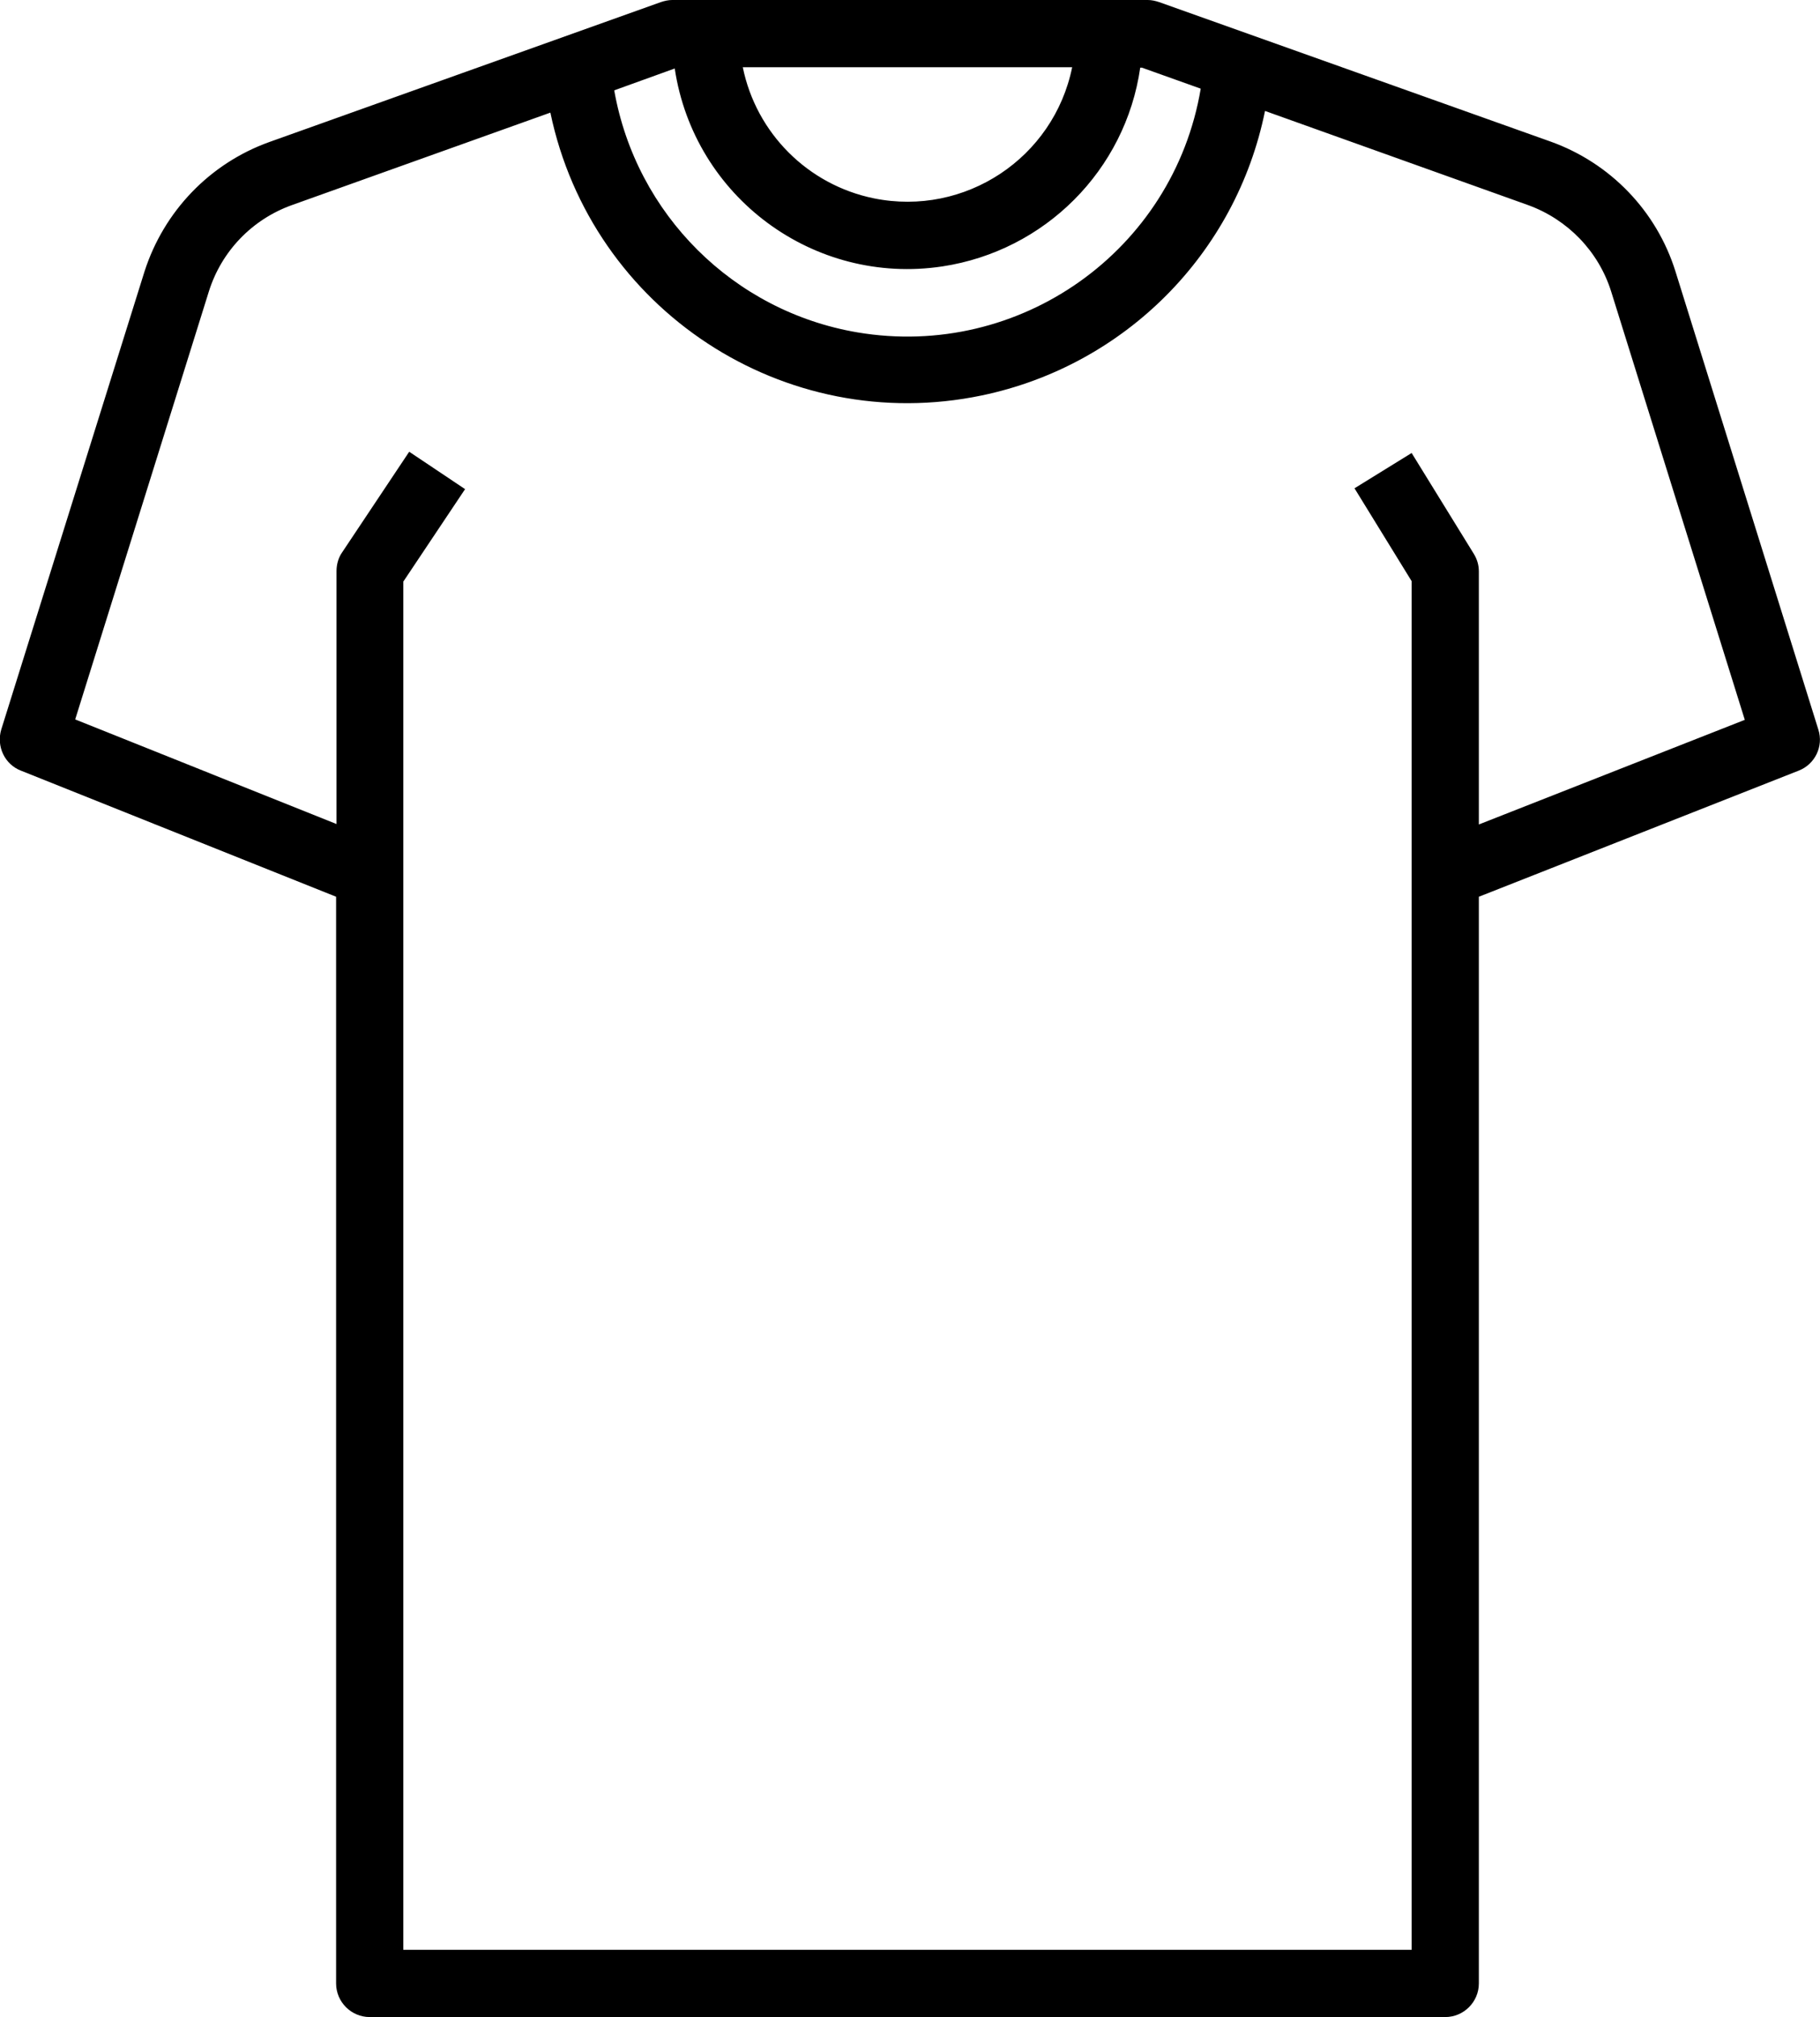 <?xml version="1.0" encoding="utf-8"?>
<!-- Generator: Adobe Illustrator 26.0.0, SVG Export Plug-In . SVG Version: 6.00 Build 0)  -->
<svg version="1.1" id="katman_1" xmlns="http://www.w3.org/2000/svg" xmlns:xlink="http://www.w3.org/1999/xlink" x="0px" y="0px"
	 viewBox="0 0 433.2 480" style="enable-background:new 0 0 433.2 480;" xml:space="preserve">
<style type="text/css">
	.st0{display:none;fill:#EBEBEB;}
	.st1{display:none;fill:#F3F3F3;}
	.st2{display:none;fill:#E4E4E2;}
	.st3{display:none;fill:#C3C3C3;}
</style>
<g id="filled_outline">
	<path class="st0" d="M425.2,176L352,204.9l-8,3.1v264H88V208l-8-3.2L8,176L42.1,67C45.8,55,55,45.5,66.8,41.3l70.7-25.2L160,8
		h113.2l21.4,7.6l71.9,25.7c11.8,4.2,21,13.8,24.7,25.7L425.2,176z"/>
	<path class="st1" d="M294.6,15.6l-0.1,0.7c-3.9,43.4-42.3,75.3-85.7,71.4c-37.9-3.4-67.9-33.5-71.4-71.4v-0.2L160,8h113.2
		L294.6,15.6z"/>
	<path class="st2" d="M110.7,116.4l-14.7,22V211l-16-6.2V136c0-1.6,0.5-3.1,1.3-4.4l16-24L110.7,116.4z"/>
	<path class="st2" d="M352,136v68.9l-16,6.1v-72.7l-13.6-22.1l13.6-8.4l14.8,24C351.6,133.1,352,134.5,352,136z"/>
	<path class="st3" d="M216,56L216,56c-26.5,0-48-21.5-48-48h96C264,34.5,242.5,56,216,56z"/>
	<path d="M432.8,173.6l-34-109c-4.5-14.4-15.5-25.8-29.7-30.9L275.9,0.5C275,0.2,274.1,0,273.2,0H160c-0.9,0-1.8,0.2-2.7,0.5
		L64.1,33.8C49.9,38.9,39,50.3,34.4,64.6l-34.1,109c-1.2,4,0.8,8.3,4.7,9.8l75,30V472c0,4.4,3.6,8,8,8h256c4.4,0,8-3.6,8-8V213.4
		l76.1-30C432,181.9,434.1,177.6,432.8,173.6z M255.2,16c-4.4,21.6-25.5,35.6-47.2,31.2C192.3,44,180,31.7,176.8,16H255.2z
		 M160.6,16.3c4.6,30.6,33.1,51.7,63.7,47.1c24.4-3.7,43.6-22.9,47.1-47.3h0.4l14,5c-6.5,38.6-43.1,64.5-81.7,58
		c-29.5-5-52.7-28.1-57.9-57.6L160.6,16.3z M352,196.2V136c0-1.5-0.4-2.9-1.2-4.2l-14.8-24l-13.6,8.4l13.6,22.1V464H96V138.4
		l14.7-22l-13.3-8.9l-16,24c-0.9,1.3-1.3,2.9-1.3,4.4v60.2l-62.2-24.9L49.7,69.4c3-9.6,10.3-17.2,19.8-20.6l61.5-22
		c9.8,46.9,55.7,77.1,102.7,67.3c34-7.1,60.5-33.7,67.4-67.7l62.6,22.4c9.4,3.4,16.8,11,19.8,20.6l31.8,101.9L352,196.2z"/>
</g>
</svg>
